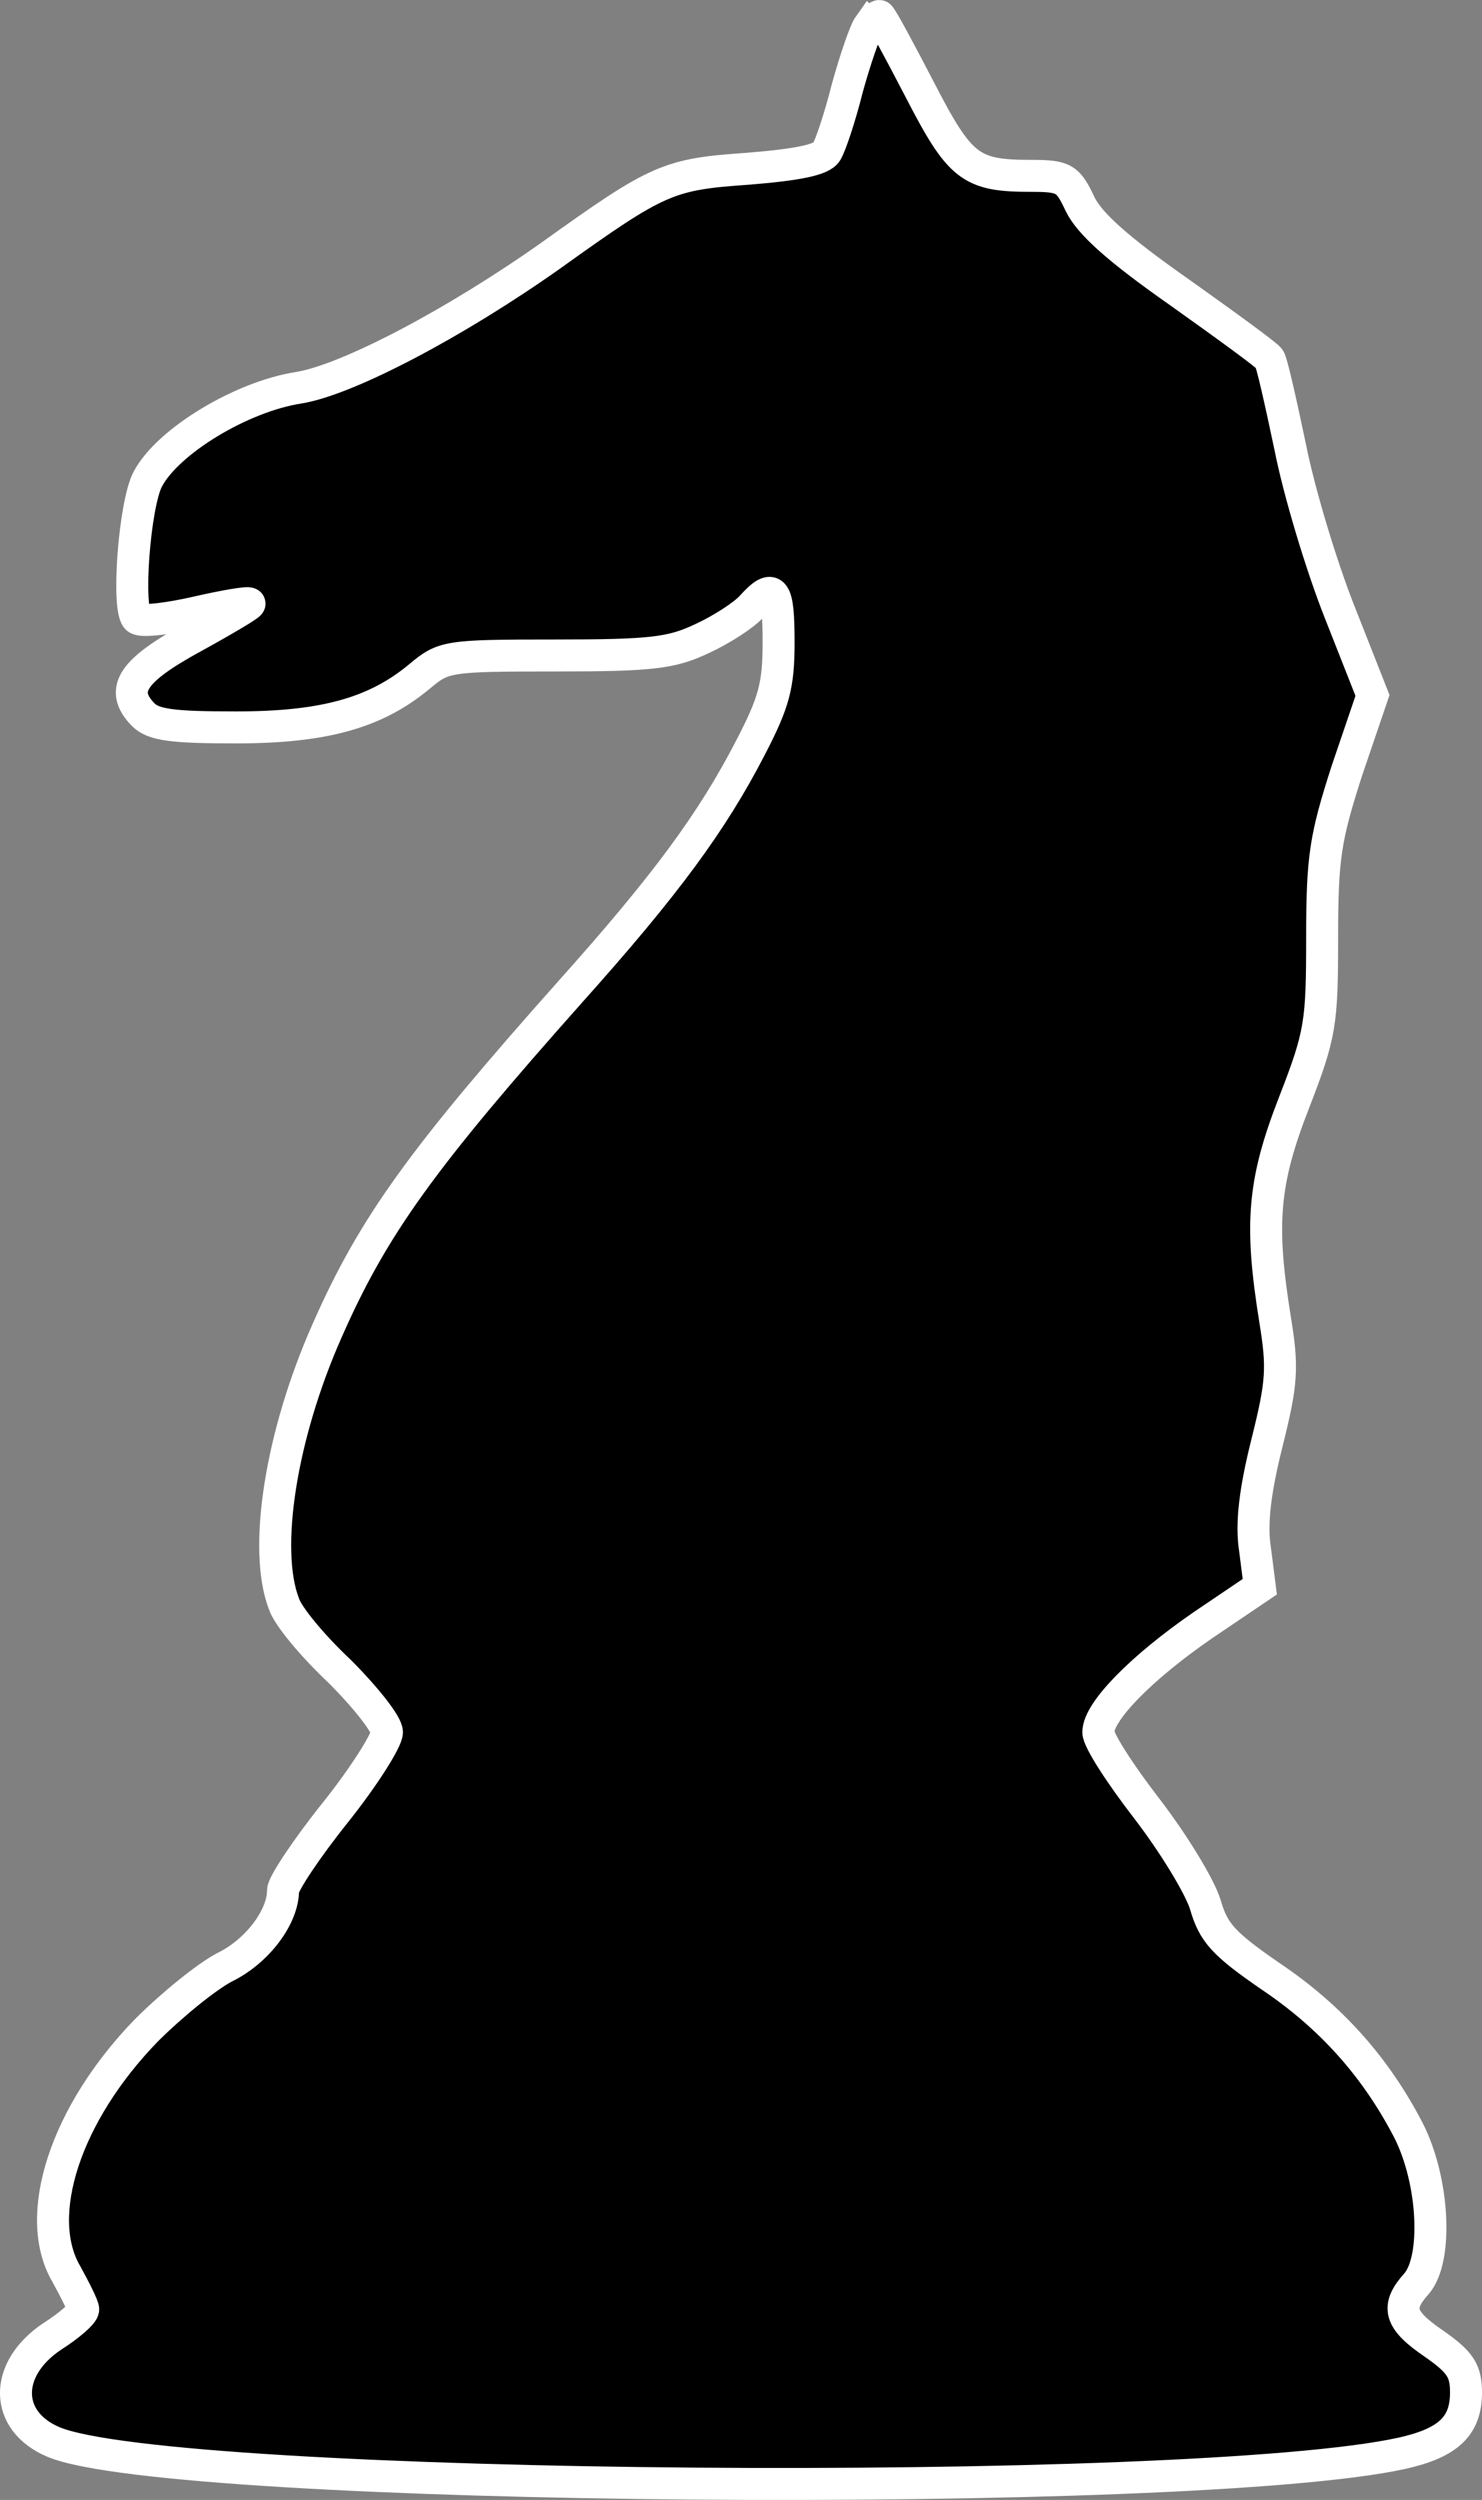 <?xml version="1.0" encoding="UTF-8"?>
<svg id="Capa_2" data-name="Capa 2" xmlns="http://www.w3.org/2000/svg" viewBox="0 0 185.41 312.74">
  <rect x="0" y="0" width="185.41" height="312.74" fill="#808080" stroke="none"/>
  <defs>
    <style>
      .cls-1 {
        stroke: #fff;
        stroke-miterlimit: 10;
        stroke-width: 4px;
      }
    </style>
  </defs>
  <g id="Capa_1-2" data-name="Capa 1">
    <path class="cls-1" d="m108.71,3.2c-.5.7-1.7,4.2-2.7,7.8-.9,3.6-2.1,7.2-2.6,8-.6,1-3.6,1.6-9.7,2.1-10.1.7-11.3,1.2-24.7,10.8-12,8.5-25.5,15.6-31.6,16.6-7.2,1.1-16.4,6.7-18.9,11.4-1.7,3.1-2.7,16.6-1.3,17.5.6.4,3.9,0,7.4-.8s6.4-1.3,6.6-1.1c.2.1-3,2-7,4.2-7.7,4.2-9.3,6.6-6.3,9.7,1.3,1.3,3.7,1.6,11.6,1.6,11,0,17.5-1.8,23-6.4,3-2.5,3.4-2.6,17-2.6,12,0,14.5-.3,18.3-2.1,2.4-1.1,5.2-2.9,6.2-4,2.8-3.1,3.4-2.3,3.4,4.5,0,5.4-.6,7.5-3.5,13.1-4.8,9.3-10.6,17.2-22.5,30.5-18.5,20.8-24.7,29.3-30.5,42.5-5.8,13.1-8,27.3-5.4,34.1.5,1.6,3.7,5.4,7,8.5,3.2,3.2,5.9,6.6,5.9,7.6s-2.9,5.6-6.5,10.1-6.5,8.9-6.5,9.7c0,3.3-3.2,7.6-7.3,9.6-2.3,1.2-6.7,4.8-9.8,7.9-10.1,10.4-14.3,23.2-10,30.5,1.1,2,2.1,4,2.1,4.4,0,.5-1.7,2-3.9,3.4-6.1,4.1-6,10.6.2,13.2,14.8,6.2,142.4,7.2,168.7,1.4,5.8-1.3,8-3.4,8-7.6,0-2.7-.7-3.8-4-6.1-4.4-3-4.8-4.6-2.2-7.5,2.7-3.1,2.2-12.9-1-19.2-4.1-7.9-9.7-14.2-17.3-19.3-5.8-4-7.1-5.4-8.1-8.9-.7-2.3-4-7.7-7.3-12-3.4-4.4-6.1-8.6-6.1-9.6,0-2.6,5.4-8.1,13.1-13.4l7.1-4.8-.6-4.7c-.5-3.2,0-7.3,1.5-13.3,1.9-7.6,2-9.4,1-15.5-1.9-11.9-1.5-17.1,2.4-27.1,3.3-8.5,3.5-9.9,3.5-20.6,0-10.1.4-12.5,3.1-20.9l3.2-9.4-4.1-10.4c-2.3-5.8-5.1-15.1-6.2-20.7-1.2-5.7-2.3-10.6-2.6-11-.2-.4-5.3-4.1-11.2-8.3-7.7-5.4-11.3-8.6-12.5-11.1-1.5-3.2-2-3.5-6.1-3.5-7.6,0-8.9-1-14-10.9-2.6-5-4.8-9.1-5-9.1s-.8.6-1.3,1.2Z"/>
  </g>
</svg>